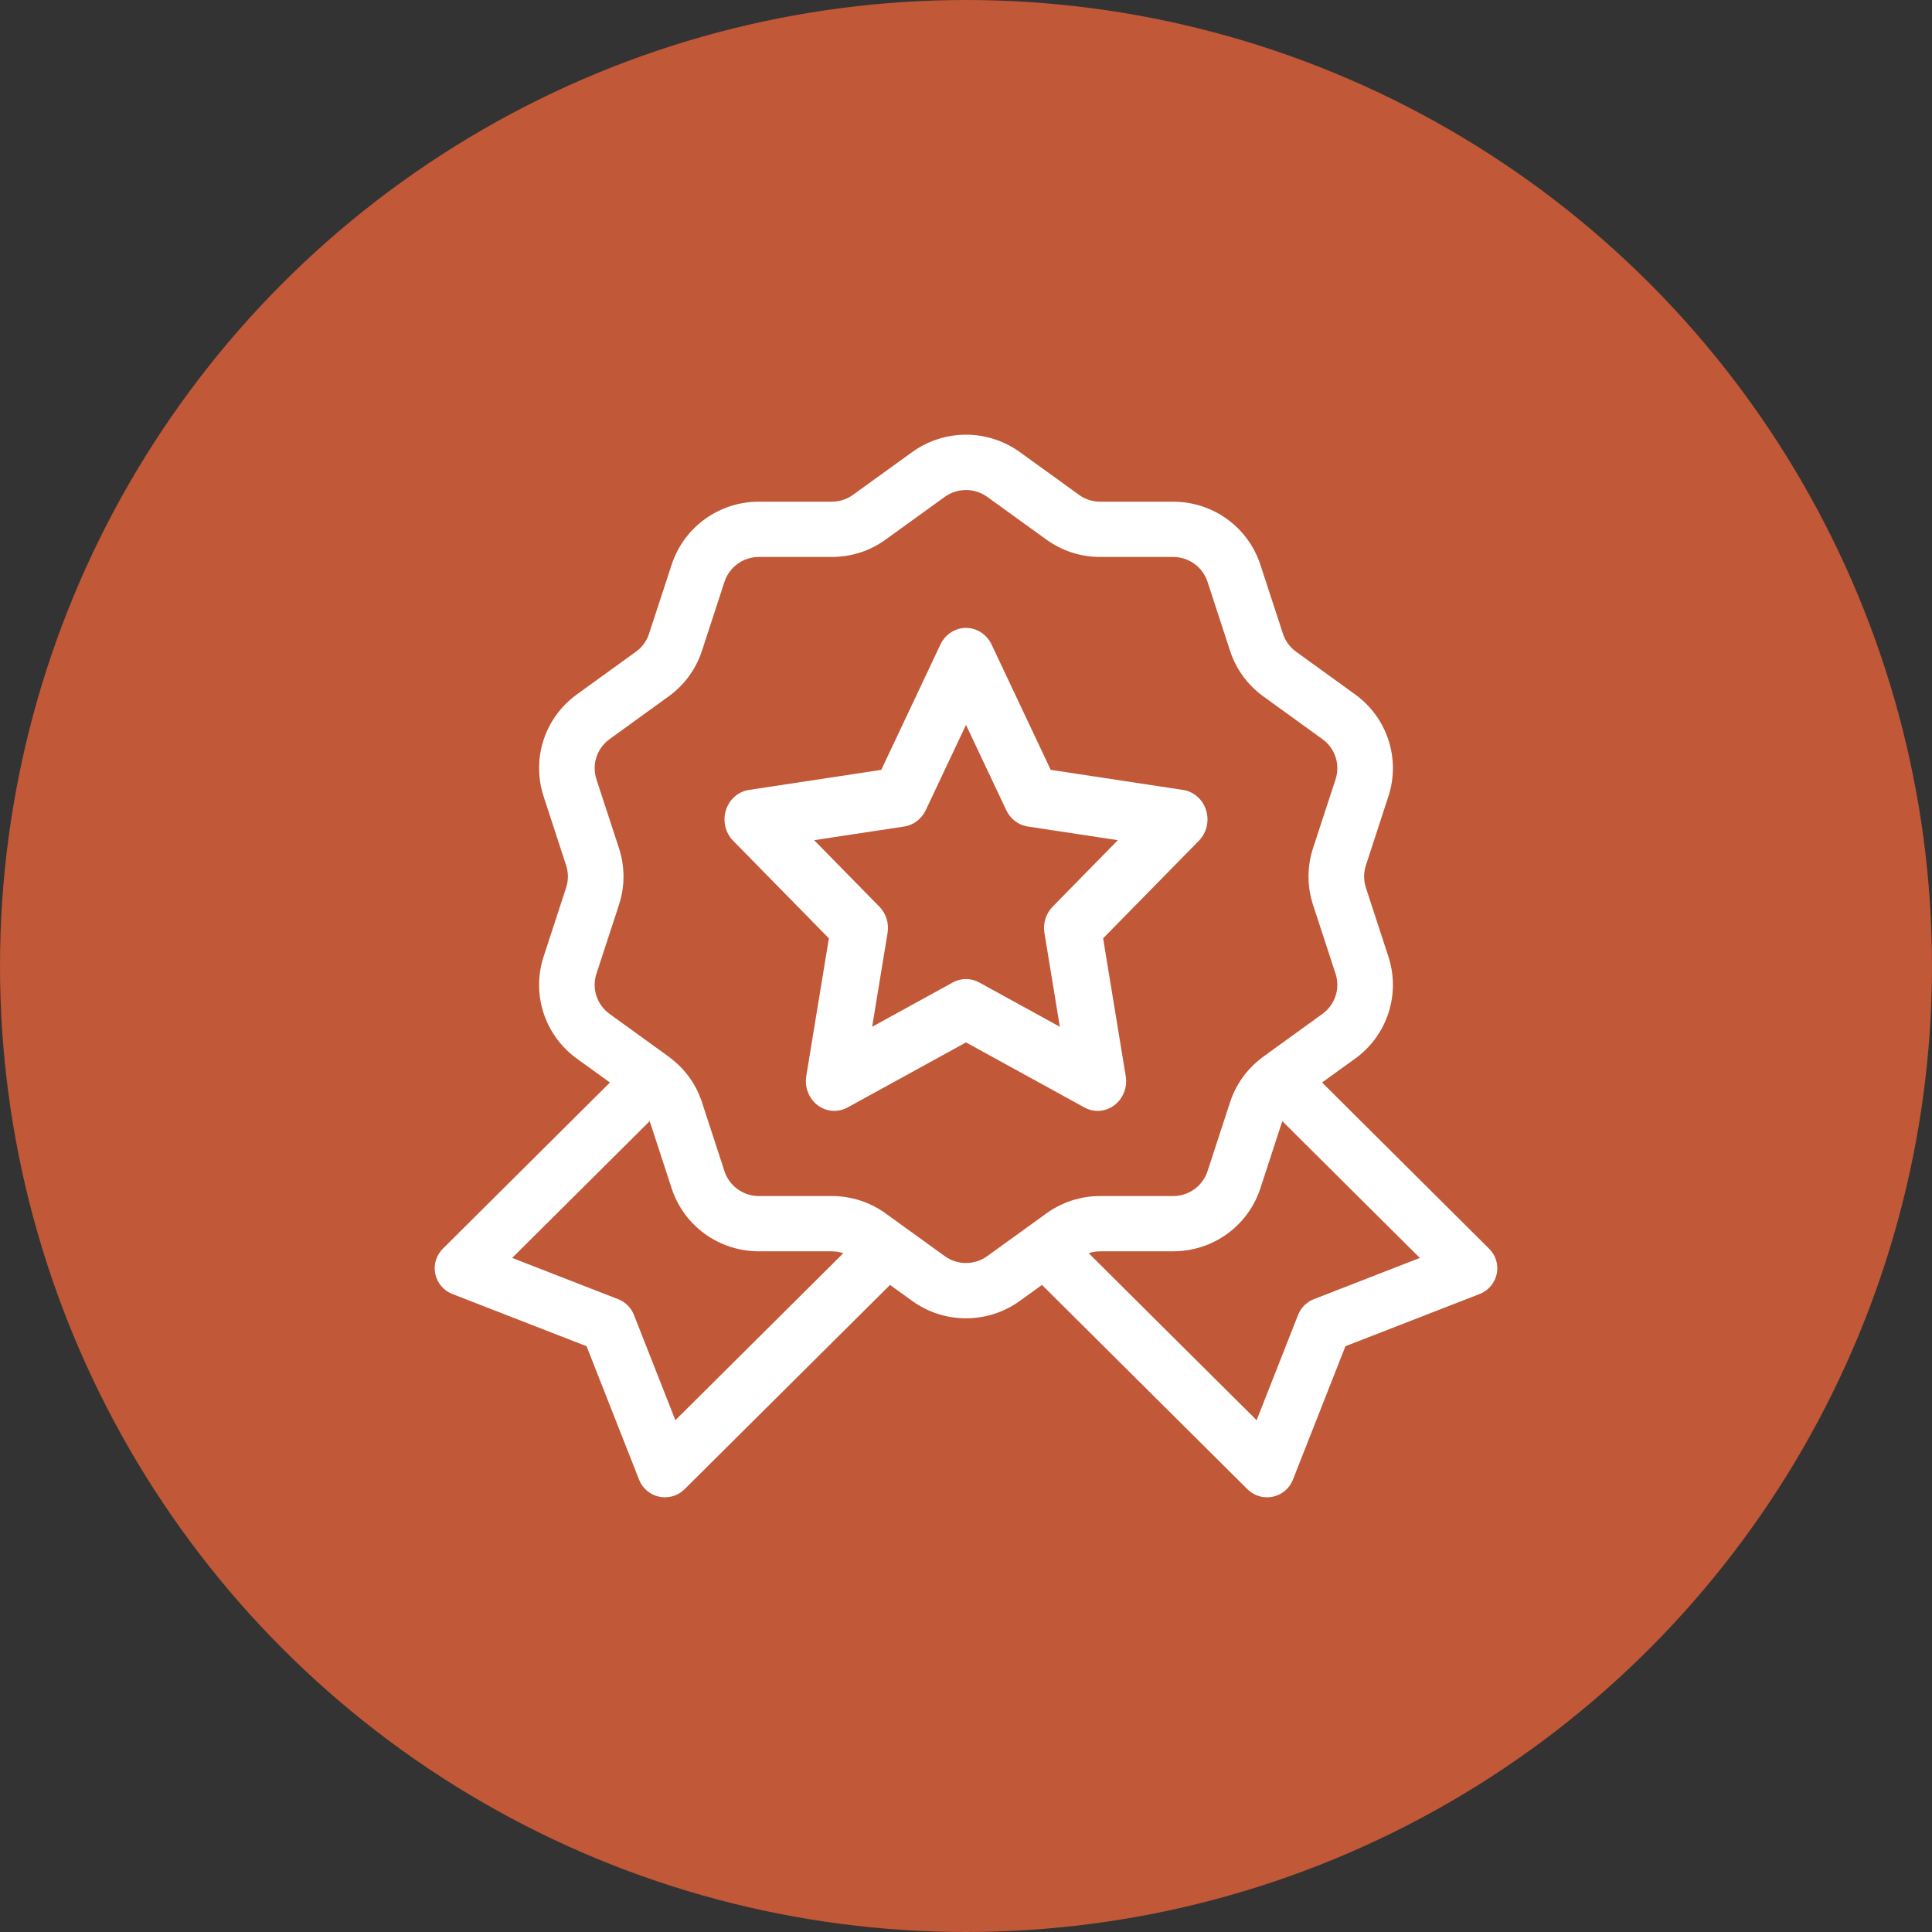 <svg xmlns="http://www.w3.org/2000/svg" width="40" height="40" viewBox="0 0 40 40" fill="none"><rect x="0" y="0" width="40" height="40" fill="#333333" stroke="none"/><circle cx="20" cy="20" r="20" fill="#C15837"></circle><path d="M30.831 25.854L27.372 22.412L28.055 21.919C28.723 21.436 29 20.586 28.745 19.805L28.279 18.378C28.23 18.227 28.23 18.067 28.279 17.917L28.745 16.489C29 15.708 28.723 14.858 28.055 14.376L26.834 13.493C26.705 13.4 26.611 13.271 26.562 13.12L26.095 11.693C25.84 10.912 25.114 10.387 24.288 10.387H22.779C22.619 10.387 22.467 10.338 22.338 10.244L21.117 9.362C20.449 8.879 19.551 8.879 18.883 9.362L17.662 10.244C17.533 10.338 17.381 10.387 17.221 10.387H15.712C14.886 10.387 14.16 10.912 13.905 11.693L13.438 13.12C13.389 13.271 13.295 13.4 13.166 13.493L11.945 14.376C11.277 14.858 11 15.708 11.255 16.489L11.721 17.917C11.77 18.067 11.77 18.227 11.721 18.378L11.255 19.805C11 20.586 11.277 21.436 11.945 21.919L12.628 22.412L9.168 25.854C9.031 25.99 8.972 26.186 9.012 26.375C9.052 26.564 9.185 26.721 9.366 26.791L12.144 27.872L13.232 30.636C13.302 30.816 13.459 30.948 13.649 30.988C13.689 30.996 13.728 31 13.767 31C13.918 31 14.065 30.941 14.174 30.832L18.427 26.603L18.883 26.932C19.217 27.174 19.608 27.294 20 27.294C20.392 27.294 20.783 27.174 21.117 26.932L21.573 26.603L25.826 30.832C25.935 30.941 26.082 31 26.233 31C26.272 31 26.311 30.996 26.351 30.988C26.541 30.948 26.698 30.816 26.768 30.636L27.856 27.872L30.634 26.791C30.815 26.721 30.948 26.564 30.988 26.375C31.028 26.186 30.969 25.99 30.831 25.854ZM13.983 29.404L13.124 27.222C13.066 27.074 12.947 26.956 12.798 26.898L10.604 26.044L13.451 23.212L13.905 24.601C14.16 25.383 14.886 25.907 15.713 25.907H17.221C17.303 25.907 17.384 25.921 17.46 25.946L13.983 29.404ZM19.559 26.006L18.338 25.124C18.012 24.888 17.625 24.763 17.221 24.763H15.713C15.386 24.763 15.1 24.556 14.999 24.247L14.533 22.82C14.414 22.455 14.189 22.141 13.884 21.908C13.874 21.899 13.863 21.891 13.852 21.883C13.849 21.88 13.846 21.877 13.842 21.875L12.622 20.993C12.358 20.802 12.248 20.467 12.349 20.159L12.816 18.731C12.94 18.349 12.94 17.945 12.816 17.563L12.349 16.136C12.248 15.827 12.358 15.492 12.622 15.302L13.842 14.419C14.169 14.183 14.408 13.856 14.533 13.474L14.999 12.047C15.1 11.739 15.386 11.531 15.713 11.531H17.221C17.625 11.531 18.012 11.407 18.338 11.17L19.559 10.288C19.823 10.098 20.177 10.098 20.441 10.288L21.662 11.17C21.988 11.407 22.375 11.531 22.779 11.531H24.288C24.613 11.531 24.9 11.739 25.001 12.047L25.467 13.474C25.592 13.857 25.831 14.183 26.158 14.42L27.378 15.302C27.642 15.492 27.752 15.828 27.651 16.136L27.184 17.563C27.06 17.945 27.06 18.349 27.184 18.732L27.651 20.159C27.752 20.467 27.642 20.802 27.378 20.993L26.158 21.875C26.154 21.878 26.15 21.882 26.145 21.885C26.136 21.892 26.126 21.899 26.117 21.907C25.811 22.141 25.587 22.455 25.467 22.82L25.001 24.247C24.9 24.556 24.613 24.763 24.288 24.763H22.779C22.375 24.763 21.988 24.888 21.662 25.124L20.441 26.006C20.177 26.197 19.823 26.197 19.559 26.006ZM27.202 26.898C27.052 26.956 26.934 27.074 26.876 27.222L26.017 29.404L22.54 25.946C22.616 25.921 22.697 25.907 22.779 25.907H24.288C25.113 25.907 25.84 25.383 26.095 24.601L26.549 23.212L29.396 26.044L27.202 26.898Z" fill="white"></path><path d="M22.726 23C22.848 23 22.97 22.96 23.072 22.882C23.254 22.744 23.345 22.511 23.307 22.28L22.839 19.427L24.822 17.406C24.983 17.242 25.04 16.998 24.971 16.775C24.902 16.552 24.717 16.389 24.495 16.355L21.754 15.939L20.529 13.343C20.429 13.133 20.224 13 20 13C19.776 13 19.571 13.133 19.471 13.343L18.246 15.939L15.505 16.355C15.283 16.389 15.098 16.552 15.029 16.775C14.96 16.998 15.017 17.242 15.178 17.406L17.161 19.427L16.693 22.28C16.655 22.511 16.746 22.744 16.928 22.882C17.109 23.02 17.35 23.038 17.548 22.929L20 21.582L22.452 22.929C22.538 22.977 22.632 23 22.726 23ZM20.274 20.341C20.188 20.294 20.094 20.27 20 20.27C19.906 20.27 19.811 20.294 19.726 20.341L18.057 21.258L18.376 19.316C18.409 19.116 18.345 18.912 18.206 18.771L16.856 17.395L18.722 17.112C18.914 17.083 19.08 16.957 19.166 16.775L20 15.008L20.834 16.775C20.92 16.957 21.086 17.083 21.278 17.112L23.144 17.395L21.794 18.771C21.655 18.912 21.591 19.116 21.624 19.316L21.943 21.258L20.274 20.341Z" fill="white"></path></svg>